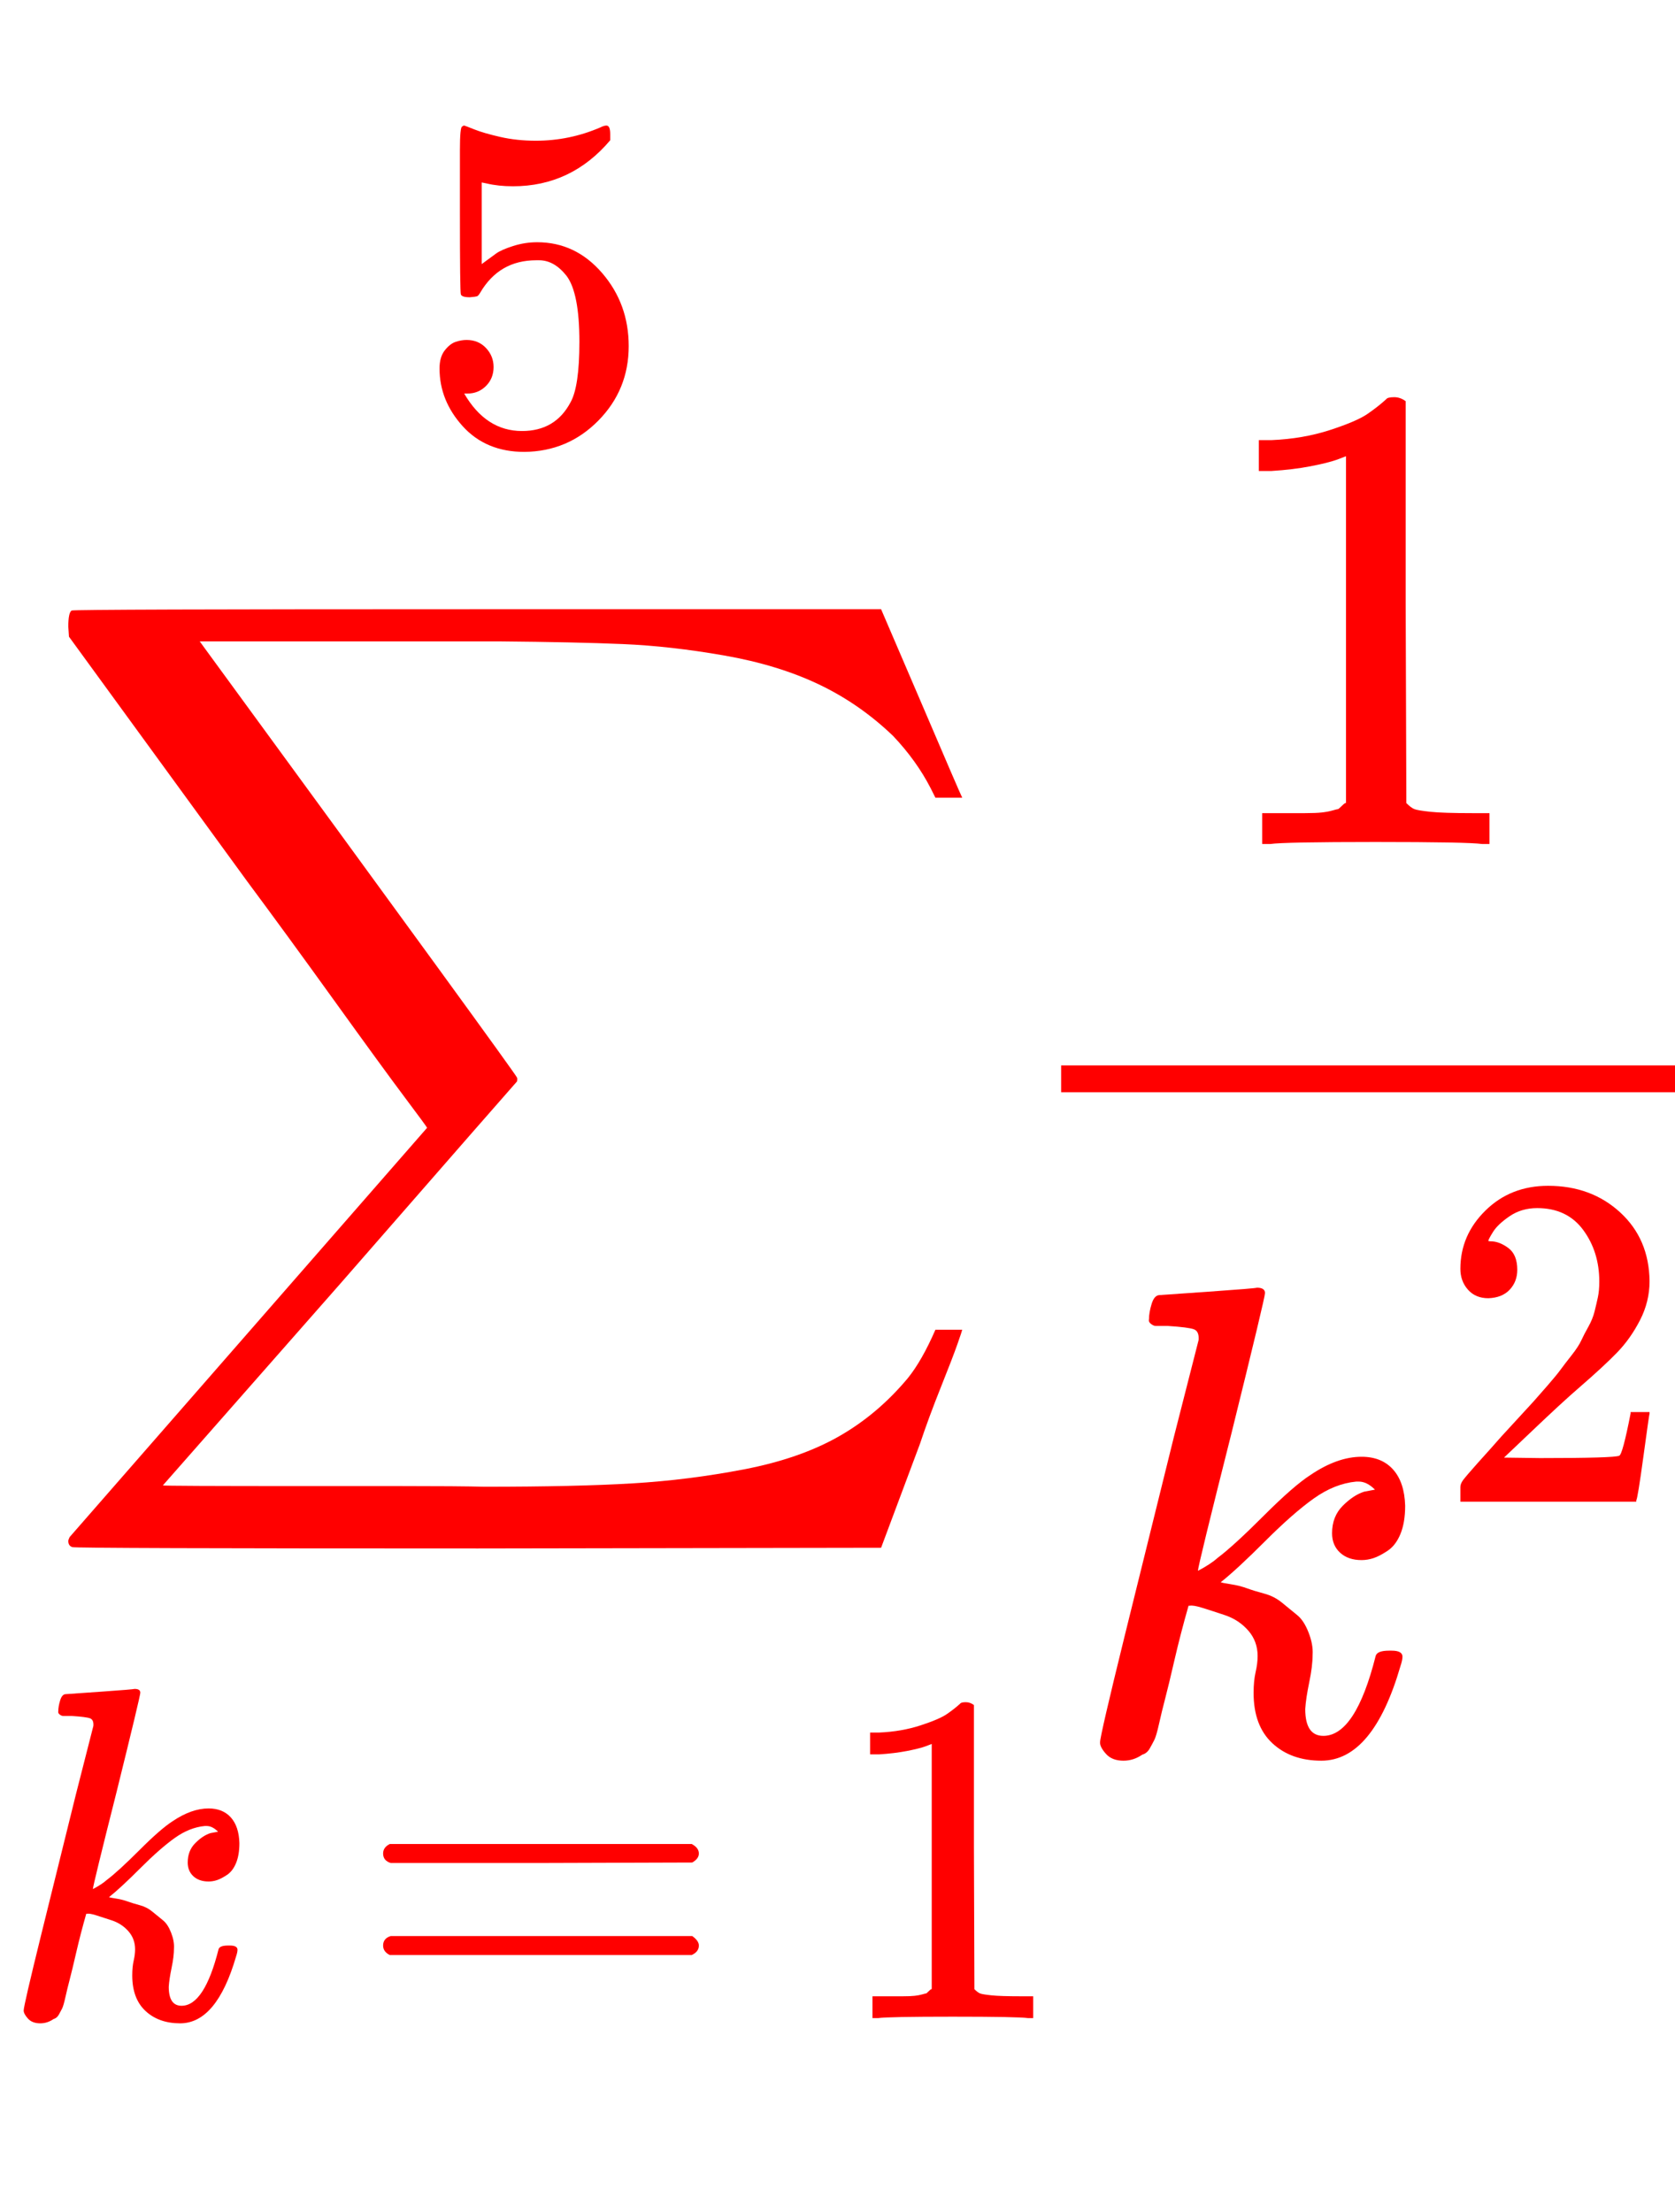 <svg width="100" height="132" xmlns="http://www.w3.org/2000/svg" role="img" focusable="false" viewBox="0 -1648 2495 3297" xmlns:xlink="http://www.w3.org/1999/xlink">
  <defs>
    <path id="TEX-LO-2211" d="M60 948Q63 950 665 950H1267L1325 815Q1384 677 1388 669H1348L1341 683Q1320 724 1285 761Q1235 809 1174 838T1033 881T882 898T699 902H574H543H251L259 891Q722 258 724 252Q725 250 724 246Q721 243 460 -56L196 -356Q196 -357 407 -357Q459 -357 548 -357T676 -358Q812 -358 896 -353T1063 -332T1204 -283T1307 -196Q1328 -170 1348 -124H1388Q1388 -125 1381 -145T1356 -210T1325 -294L1267 -449L666 -450Q64 -450 61 -448Q55 -446 55 -439Q55 -437 57 -433L590 177Q590 178 557 222T452 366T322 544L56 909L55 924Q55 945 60 948Z"></path>
    <path id="TEX-I-1D458" d="M121 647Q121 657 125 670T137 683Q138 683 209 688T282 694Q294 694 294 686Q294 679 244 477Q194 279 194 272Q213 282 223 291Q247 309 292 354T362 415Q402 442 438 442Q468 442 485 423T503 369Q503 344 496 327T477 302T456 291T438 288Q418 288 406 299T394 328Q394 353 410 369T442 390L458 393Q446 405 434 405H430Q398 402 367 380T294 316T228 255Q230 254 243 252T267 246T293 238T320 224T342 206T359 180T365 147Q365 130 360 106T354 66Q354 26 381 26Q429 26 459 145Q461 153 479 153H483Q499 153 499 144Q499 139 496 130Q455 -11 378 -11Q333 -11 305 15T277 90Q277 108 280 121T283 145Q283 167 269 183T234 206T200 217T182 220H180Q168 178 159 139T145 81T136 44T129 20T122 7T111 -2Q98 -11 83 -11Q66 -11 57 -1T48 16Q48 26 85 176T158 471L195 616Q196 629 188 632T149 637H144Q134 637 131 637T124 640T121 647Z"></path>
    <path id="TEX-N-3D" d="M56 347Q56 360 70 367H707Q722 359 722 347Q722 336 708 328L390 327H72Q56 332 56 347ZM56 153Q56 168 72 173H708Q722 163 722 153Q722 140 707 133H70Q56 140 56 153Z"></path>
    <path id="TEX-N-31" d="M213 578L200 573Q186 568 160 563T102 556H83V602H102Q149 604 189 617T245 641T273 663Q275 666 285 666Q294 666 302 660V361L303 61Q310 54 315 52T339 48T401 46H427V0H416Q395 3 257 3Q121 3 100 0H88V46H114Q136 46 152 46T177 47T193 50T201 52T207 57T213 61V578Z"></path>
    <path id="TEX-N-35" d="M164 157Q164 133 148 117T109 101H102Q148 22 224 22Q294 22 326 82Q345 115 345 210Q345 313 318 349Q292 382 260 382H254Q176 382 136 314Q132 307 129 306T114 304Q97 304 95 310Q93 314 93 485V614Q93 664 98 664Q100 666 102 666Q103 666 123 658T178 642T253 634Q324 634 389 662Q397 666 402 666Q410 666 410 648V635Q328 538 205 538Q174 538 149 544L139 546V374Q158 388 169 396T205 412T256 420Q337 420 393 355T449 201Q449 109 385 44T229 -22Q148 -22 99 32T50 154Q50 178 61 192T84 210T107 214Q132 214 148 197T164 157Z"></path>
    <path id="TEX-N-32" d="M109 429Q82 429 66 447T50 491Q50 562 103 614T235 666Q326 666 387 610T449 465Q449 422 429 383T381 315T301 241Q265 210 201 149L142 93L218 92Q375 92 385 97Q392 99 409 186V189H449V186Q448 183 436 95T421 3V0H50V19V31Q50 38 56 46T86 81Q115 113 136 137Q145 147 170 174T204 211T233 244T261 278T284 308T305 340T320 369T333 401T340 431T343 464Q343 527 309 573T212 619Q179 619 154 602T119 569T109 550Q109 549 114 549Q132 549 151 535T170 489Q170 464 154 447T109 429Z"></path>
  </defs>
  <g transform="scale(1,-1)">
    <g fill="rgb(255,0,0)" stroke-width="0" transform="translate(45.487,-210) scale(1,1)" data-token="\sum">
      <use xlink:href="#TEX-LO-2211"></use>
    </g>
    <g fill="rgb(255,0,0)" stroke-width="0" transform="translate(0,-1360) scale(0.707,0.707)" data-token="k">
      <use xlink:href="#TEX-I-1D458"></use>
    </g>
    <g fill="rgb(255,0,0)" stroke-width="0" transform="translate(530.325,-1360) scale(0.707,0.707)" data-token="=">
      <use xlink:href="#TEX-N-3D"></use>
    </g>
    <g fill="rgb(255,0,0)" stroke-width="0" transform="translate(1237.425,-1360) scale(0.707,0.707)" data-token="1">
      <use xlink:href="#TEX-N-31"></use>
    </g>
    <g fill="rgb(255,0,0)" stroke-width="0" transform="translate(618.712,990) scale(0.707,0.707)" data-token="5">
      <use xlink:href="#TEX-N-35"></use>
    </g>
    <g fill="rgb(255,0,0)" stroke-width="0" transform="translate(1792.75,390) scale(1,1)" data-token="1">
      <use xlink:href="#TEX-N-31"></use>
    </g>
    <g fill="rgb(255,0,0)" stroke-width="0" transform="translate(1590.975,-965.325) scale(1,1)" data-token="k">
      <use xlink:href="#TEX-I-1D458"></use>
    </g>
    <g fill="rgb(255,0,0)" stroke-width="0" transform="translate(2140.975,-590.325) scale(0.707,0.707)" data-token="2">
      <use xlink:href="#TEX-N-32"></use>
    </g>
      <rect x="1590.975" y="30" width="903.55" height="20" fill="rgb(255,0,0)" stroke="rgb(255,0,0)" stroke-width="20" data-token="\frac"></rect>
  </g>
</svg>
